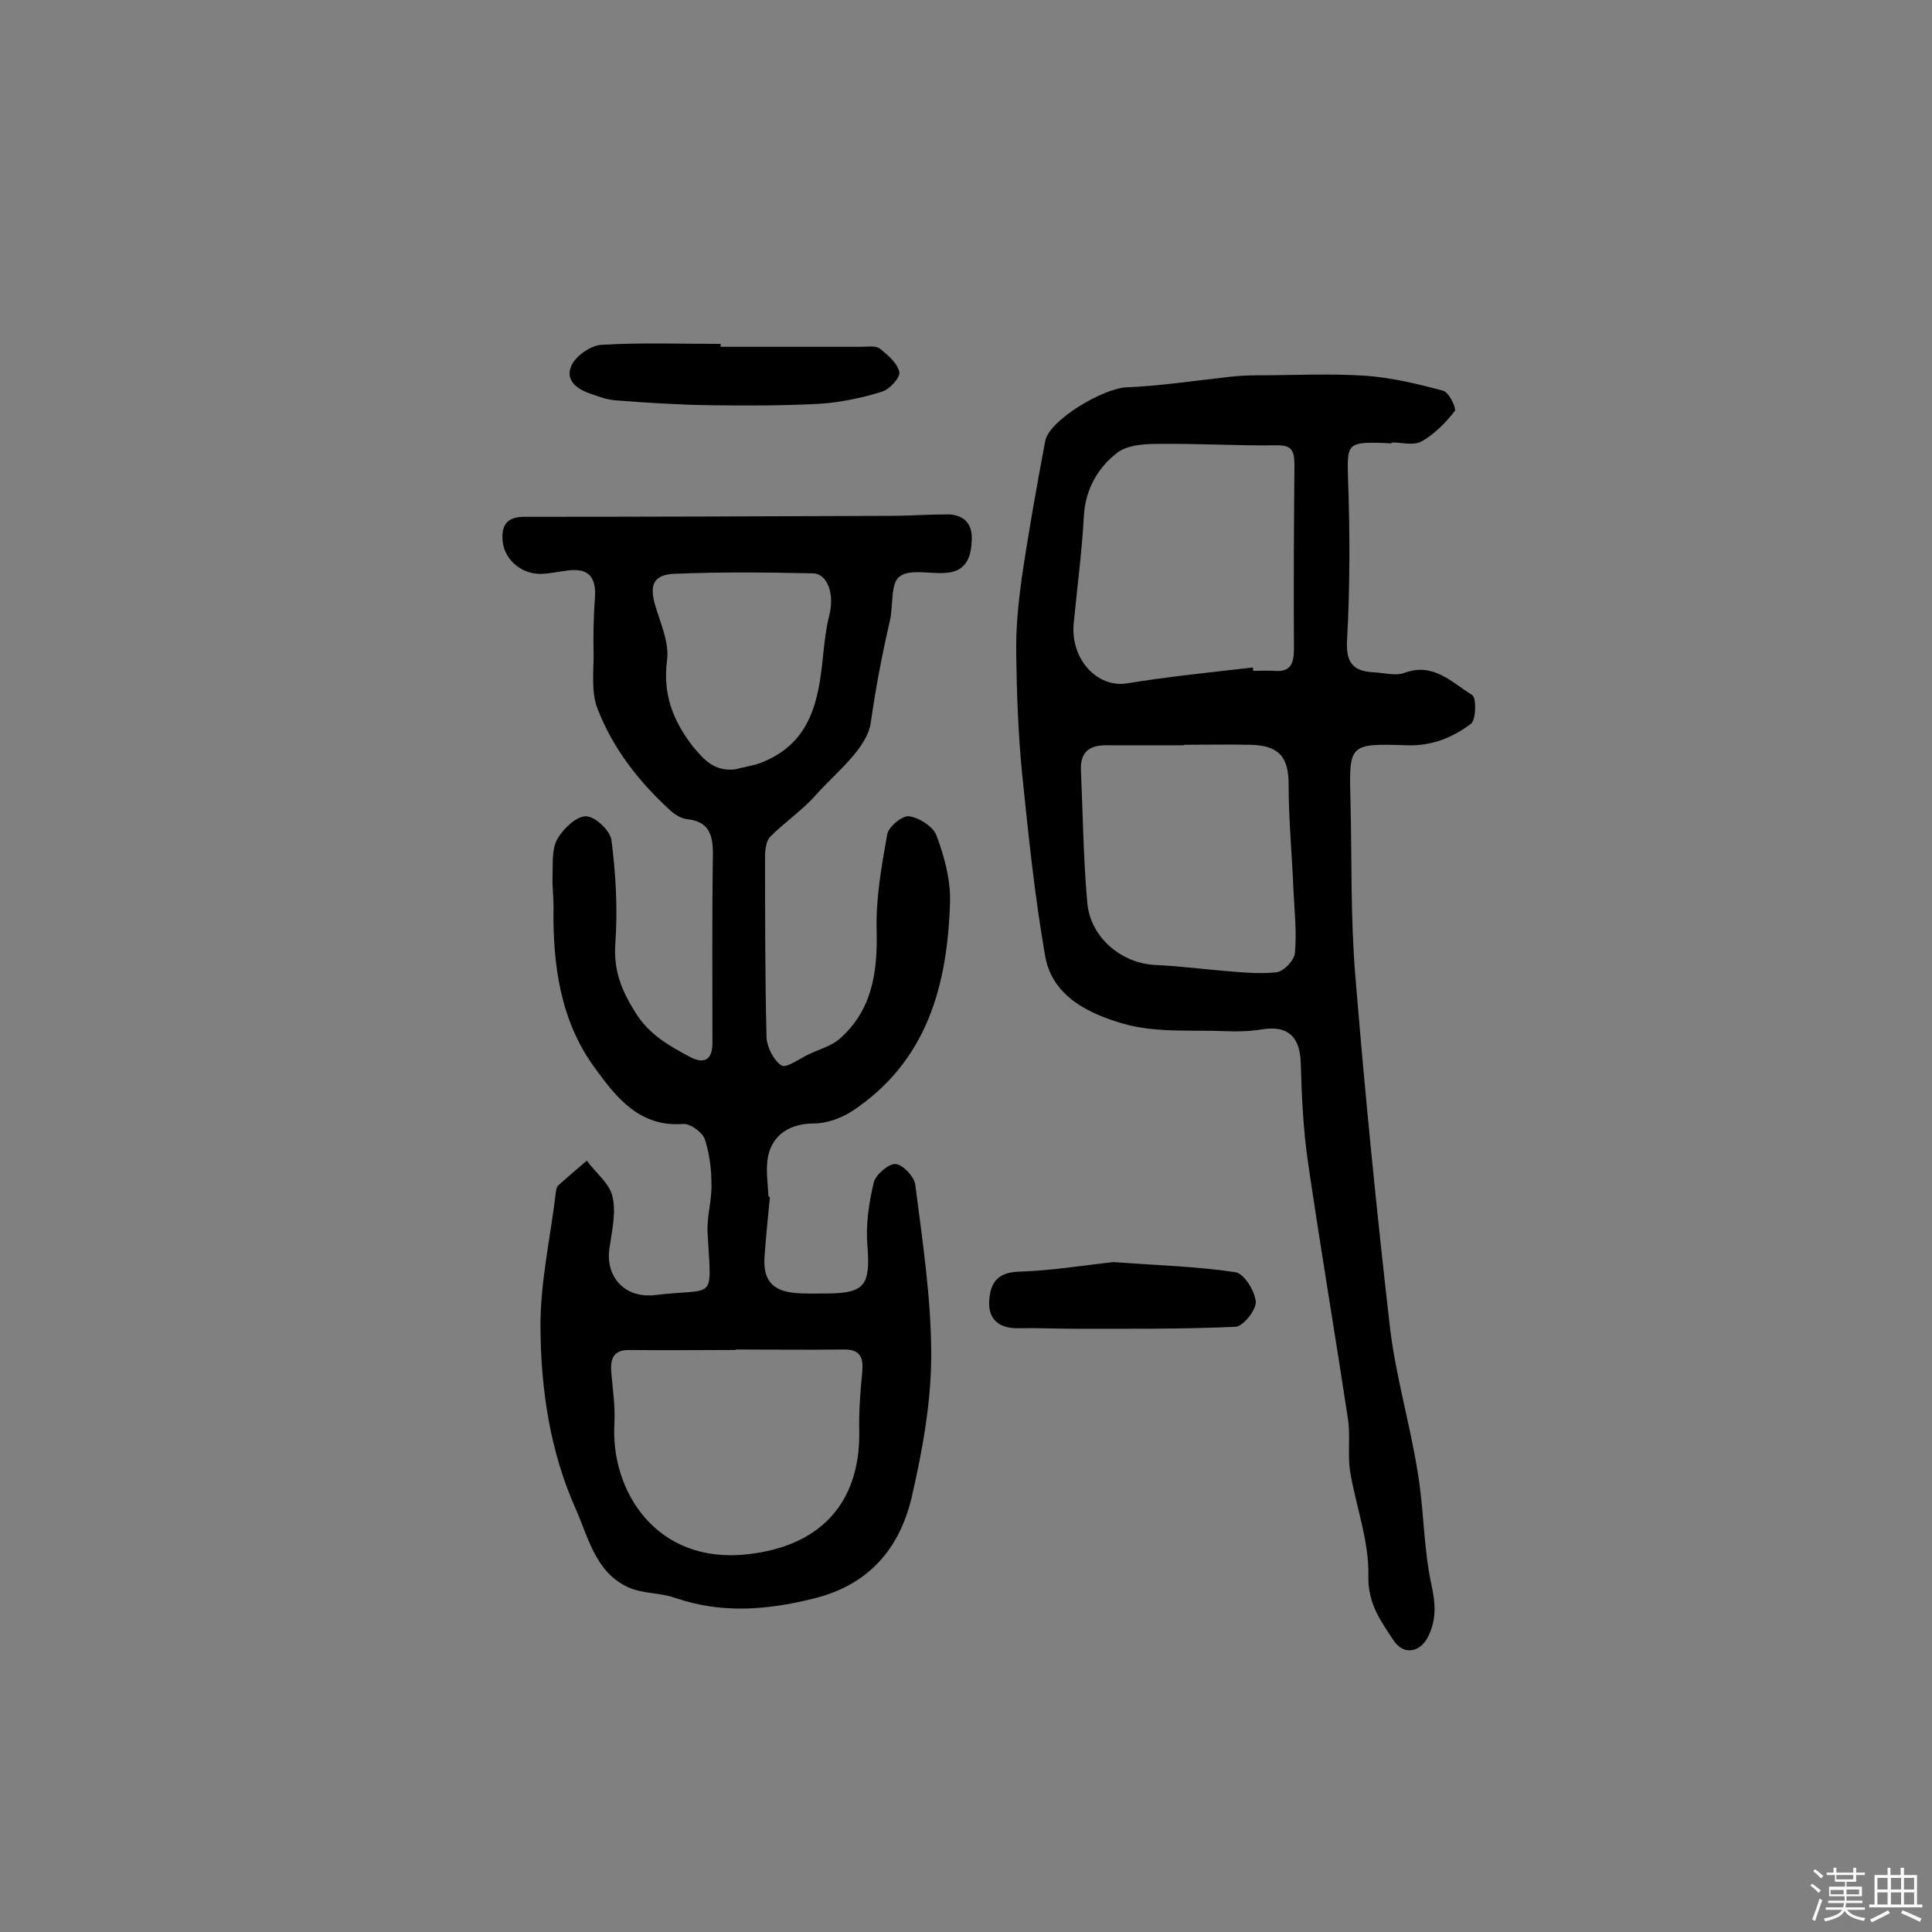 <svg enable-background="new 0 0 400 400" viewBox="0 0 400 400" xmlns="http://www.w3.org/2000/svg"><rect x="0" y="0" width="400" height="400" fill="#808080" stroke="none"/><path d="m374.8 390.4.4-.4c.7.5 1.3 1 1.8 1.4l-.5.5c-.5-.6-1.1-1.1-1.7-1.5zm1 7.3-.6-.3c.5-1.4 1.1-2.8 1.5-4.3.2.1.4.2.6.3-.5 1.3-1 2.8-1.5 4.3zm-.4-10.3.4-.4c.4.3 1 .8 1.7 1.4l-.5.5c-.4-.5-1-1-1.6-1.5zm2.5.3h1.7v-1h.6v1h3.5v-1h.6v1h1.8v.5h-1.8v1.4h-2v1h3.2v2h-3.2v.9h3.3v.5h-3.4c0 .3-.1.6-.1.9h4v.5h-3.7c.7.9 1.9 1.5 3.8 1.7-.1.2-.2.4-.3.6-2.1-.4-3.5-1.1-4-2.1-.4 1-1.8 1.7-4 2.2-.1-.2-.2-.4-.3-.6 2.1-.4 3.4-1 3.8-1.8h-3.4v-.5h3.6c.1-.3.1-.6.2-.9h-3.3v-.5h3.4c0-.3 0-.6 0-.9h-3.2v-2h3.3v-1h-2.1v-1.4h-1.7v-.5zm1.1 3.5v1h2.7c0-.3 0-.4 0-.4 0-.1 0-.2 0-.2 0-.1 0-.2 0-.3h-2.7zm1.2-3v.9h3.5v-.9zm4.7 3h-2.6v.6.4h2.6z" fill="#fbfafc"/><path d="m393.6 386.7h.6v1.5h2.7v6.1h1.1v.6h-11v-.6h1.1v-6.1h2.7v-1.5h.6v1.5h2.1v-1.5zm-2.7 8.8.4.6c-1.2.6-2.5 1.3-3.8 1.9-.1-.2-.2-.4-.3-.6 1.2-.6 2.5-1.2 3.7-1.9zm-2.2-6.7v2.4h2.1v-2.4zm0 3v2.5h2.1v-2.5zm2.8-3v2.4h2.1v-2.4zm0 3v2.5h2.1v-2.5zm6 6.1c-1.4-.7-2.7-1.3-3.9-1.8l.3-.6c1.5.6 2.7 1.2 3.9 1.7zm-1.2-9.1h-2.1v2.4h2.1zm-2.1 3v2.5h2.1v-2.5z" fill="#fbfafc"/><g fill="#010000"><path d="m159.4 247.9c-.4 4-.8 8-1.1 12.1-.4 4.9 1.5 7.3 6.4 7.7 2.2.2 4.5.1 6.8.1 7.6-.1 8.7-1.8 8.1-9.8-.4-4.4.3-8.9 1.3-13.2.4-1.6 3.1-3.9 4.5-3.8 1.5.1 3.9 2.6 4.1 4.3 1.5 11.7 3.3 23.5 3.3 35.2 0 9.8-1.8 19.7-4 29.3-2.5 10.8-8.9 18.4-20.5 21.2-9.7 2.4-19 3.1-28.6-.2-3.1-1.1-6.7-.8-9.7-2.2-6.7-3.1-8.2-10.3-10.8-16.2-5.3-11.8-7.2-24.6-7.3-37.4-.1-9.4 2.1-18.9 3.2-28.3.1-.5.2-1.1.5-1.3 1.9-1.7 3.9-3.4 5.9-5.1 1.8 2.5 4.7 4.7 5.3 7.4.8 3.3-.1 7.1-.6 10.6-.9 5.6 2.6 10 8.3 9.9h.5c13.4-1.7 12.3 1.8 11.5-12.9-.2-3.3.9-6.8.8-10.1 0-3.1-.4-6.4-1.4-9.4-.5-1.4-3-3.2-4.5-3.1-9 .7-13.9-5.6-18.1-11.4-7.3-9.8-8.9-21.6-8.7-33.7 0-2.1-.3-4.2-.2-6.3.1-2.6-.2-5.5 1-7.6s3.9-4.7 5.9-4.7c1.9 0 5.1 3 5.3 5 .9 7 1.3 14.2.8 21.3-.4 5.7 1.3 9.8 4.2 14.4 2.8 4.5 6.9 6.8 11.2 9.1 3 1.6 4.7.6 4.7-2.8 0-13.1-.1-26.2.1-39.3 0-4-.9-6.6-5.3-7.1-1.2-.1-2.5-.9-3.4-1.7-6.6-6-12-12.9-15.2-21.2-1.3-3.3-.8-7.4-.8-11.1-.1-4.1 0-8.1.3-12.2.2-4-1.5-5.8-5.5-5.3-1.8.2-3.5.6-5.3.7-4 .3-7.8-2.6-8.3-6.5-.4-3.2.6-5.3 4.4-5.3 25.3 0 50.7-.1 76-.2 3.9 0 7.7-.3 11.6-.3 3.2 0 5.2 1.7 5.1 5.1s-.9 6.6-5.2 7c-3.4.3-7.7-.9-9.8.8-1.9 1.5-1.2 6.1-2 9.3-1.6 6.9-2.9 13.8-3.9 20.8-.7 5.4-7.1 10.3-11.3 15-2.8 3.2-6.5 5.7-9.5 8.7-.9.9-1.1 2.7-1.1 4.1 0 12.5 0 25 .3 37.5.1 2 1.5 4.8 3.1 5.8 1 .6 3.7-1.4 5.6-2.3 2.1-1 4.6-1.7 6.3-3.1 6.8-5.9 8-13.7 7.8-22.4-.2-6.7 1-13.4 2.2-20.1.3-1.6 3.2-3.9 4.5-3.7 2.1.3 5 2.1 5.7 4 1.6 4.3 2.9 9.1 2.8 13.6-.5 17.3-4.7 33.1-20.2 43.4-2.3 1.5-5.3 2.6-8 2.6-5.6 0-9.5 3-9.7 8.7-.1 2.1.2 4.2.3 6.3.1.2.2.2.3.3zm-7.1 31.5v.1c-7.3 0-14.5.1-21.8 0-3.8-.1-4.2 2.1-3.9 5.1.3 3.4.8 6.8.6 10.2-.8 13.9 8.7 29.1 27.5 27 14.9-1.6 23.4-10.4 23.2-25.4-.1-4 .2-8.1.6-12.1.3-3.1-.2-5-4-4.9-7.4.1-14.8 0-22.2 0zm-.2-120.1c2-.5 4.1-.8 6-1.6 9.8-4.1 11.4-12.7 12.3-21.9.3-2.8.6-5.7 1.3-8.4 1.1-4.3-.3-8.7-3.5-8.7-9.5-.2-19.1-.3-28.6.1-4.4.2-5.2 2.4-3.9 6.7 1.1 3.7 2.9 7.6 2.4 11.2-.9 7 1.2 12.5 5.4 17.9 2.4 2.9 4.5 5.1 8.6 4.7z"/><path d="m288.1 91.8c-.6 0-1.3-.1-1.9-.1-7.4-.2-7.3.3-7.1 7.6.4 11 .4 22.1-.2 33.1-.3 4.8 1.2 6.6 5.6 6.8 2.1.1 4.5.8 6.3.1 6-2.2 9.8 2 14 4.6.9.6.8 5-.2 5.9-3.8 2.9-8.2 4.7-13.4 4.5-11.9-.4-11.9-.2-11.6 11.3.3 12.1 0 24.3 1 36.4 2 24.4 4.4 48.7 7.2 73 1.2 10 4.1 19.7 5.7 29.7 1.3 7.6 1.2 15.5 2.8 23.1.9 4.1 1.2 7.5-.7 11.2-1.7 3.2-5.1 3.7-7.1.6-2.6-4-5.3-7.5-5.2-13.3.2-7.2-2.6-14.5-3.8-21.8-.5-3.5.1-7.1-.4-10.6-2.7-17.8-5.7-35.5-8.3-53.3-1-6.8-1.3-13.8-1.5-20.7-.2-5.3-2.7-7.6-7.9-6.8-2.4.4-4.9.5-7.3.4-7.3-.3-14.9.4-21.7-1.6s-14.5-5.5-16-13.9c-2.2-12.6-3.5-25.3-4.8-38-.8-8.2-1.1-16.4-1.2-24.6-.1-5.1.4-10.3 1.1-15.4 1.4-9.6 3.1-19.1 4.9-28.7.9-4.4 11.9-10.8 16.7-11.1 7.2-.3 14.4-1.4 21.6-2.2 1.9-.2 3.8-.3 5.7-.3 7.5 0 14.9-.4 22.4.1 5.4.4 10.8 1.7 16 3.1 1.2.3 2.8 3.7 2.4 4.2-1.9 2.4-4.2 4.8-6.9 6.3-1.6.9-4.1.2-6.2.2zm-28.7 46.4c0 .2 0 .4.1.7 1.5 0 2.9-.1 4.4 0 3.4.3 4-1.7 4-4.6-.1-12.6 0-25.3.1-37.9 0-2.7-.3-4.3-3.6-4.2-8.3.1-16.5-.4-24.8-.3-2.9 0-6.5.3-8.5 2-3.9 3.1-6.4 7.5-6.7 13-.4 7.4-1.4 14.8-2.1 22.2-.7 7.3 4.8 13.3 10.9 12.4 8.6-1.4 17.4-2.3 26.2-3.3zm-14.3 16v.1c-5.4 0-10.7 0-16.1 0-3.6 0-5.4 1.5-5.2 5.3.4 9.1.5 18.1 1.3 27.2.6 7.3 7.1 12.7 14.2 13 4.7.2 9.3.8 14 1.2 3.7.3 7.4.7 11 .3 1.5-.2 3.7-2.5 3.8-4 .4-4.3-.1-8.6-.3-13-.3-7.3-1-14.5-1-21.8 0-5.8-2-8.2-8-8.3-4.6-.1-9.2 0-13.7 0z"/><path d="m149.2 71.8h29.2c1.3 0 2.9-.3 3.8.4 1.6 1.3 3.6 3 4 4.8.2 1.2-2 3.6-3.6 4.1-4.2 1.3-8.5 2.2-12.9 2.5-7.5.4-15.1.4-22.7.3-6.5-.1-12.9-.5-19.4-1-1.7-.1-3.4-.7-5.1-1.3-2.8-.9-5.6-2.7-4.2-5.9.9-2 3.9-4.1 6.1-4.3 8.2-.5 16.5-.2 24.8-.2z"/><path d="m230.6 261.3c9.3.7 17.3.9 25.2 2.1 1.8.3 4 3.9 4.2 6.1.1 1.7-2.6 5.1-4.2 5.2-11.2.5-22.4.4-33.6.4-3.9 0-7.7-.2-11.6-.1-3.8 0-6-1.9-5.8-5.6.2-3.3 1.3-5.9 5.9-6.1 7-.2 14.1-1.4 19.9-2z"/></g></svg>